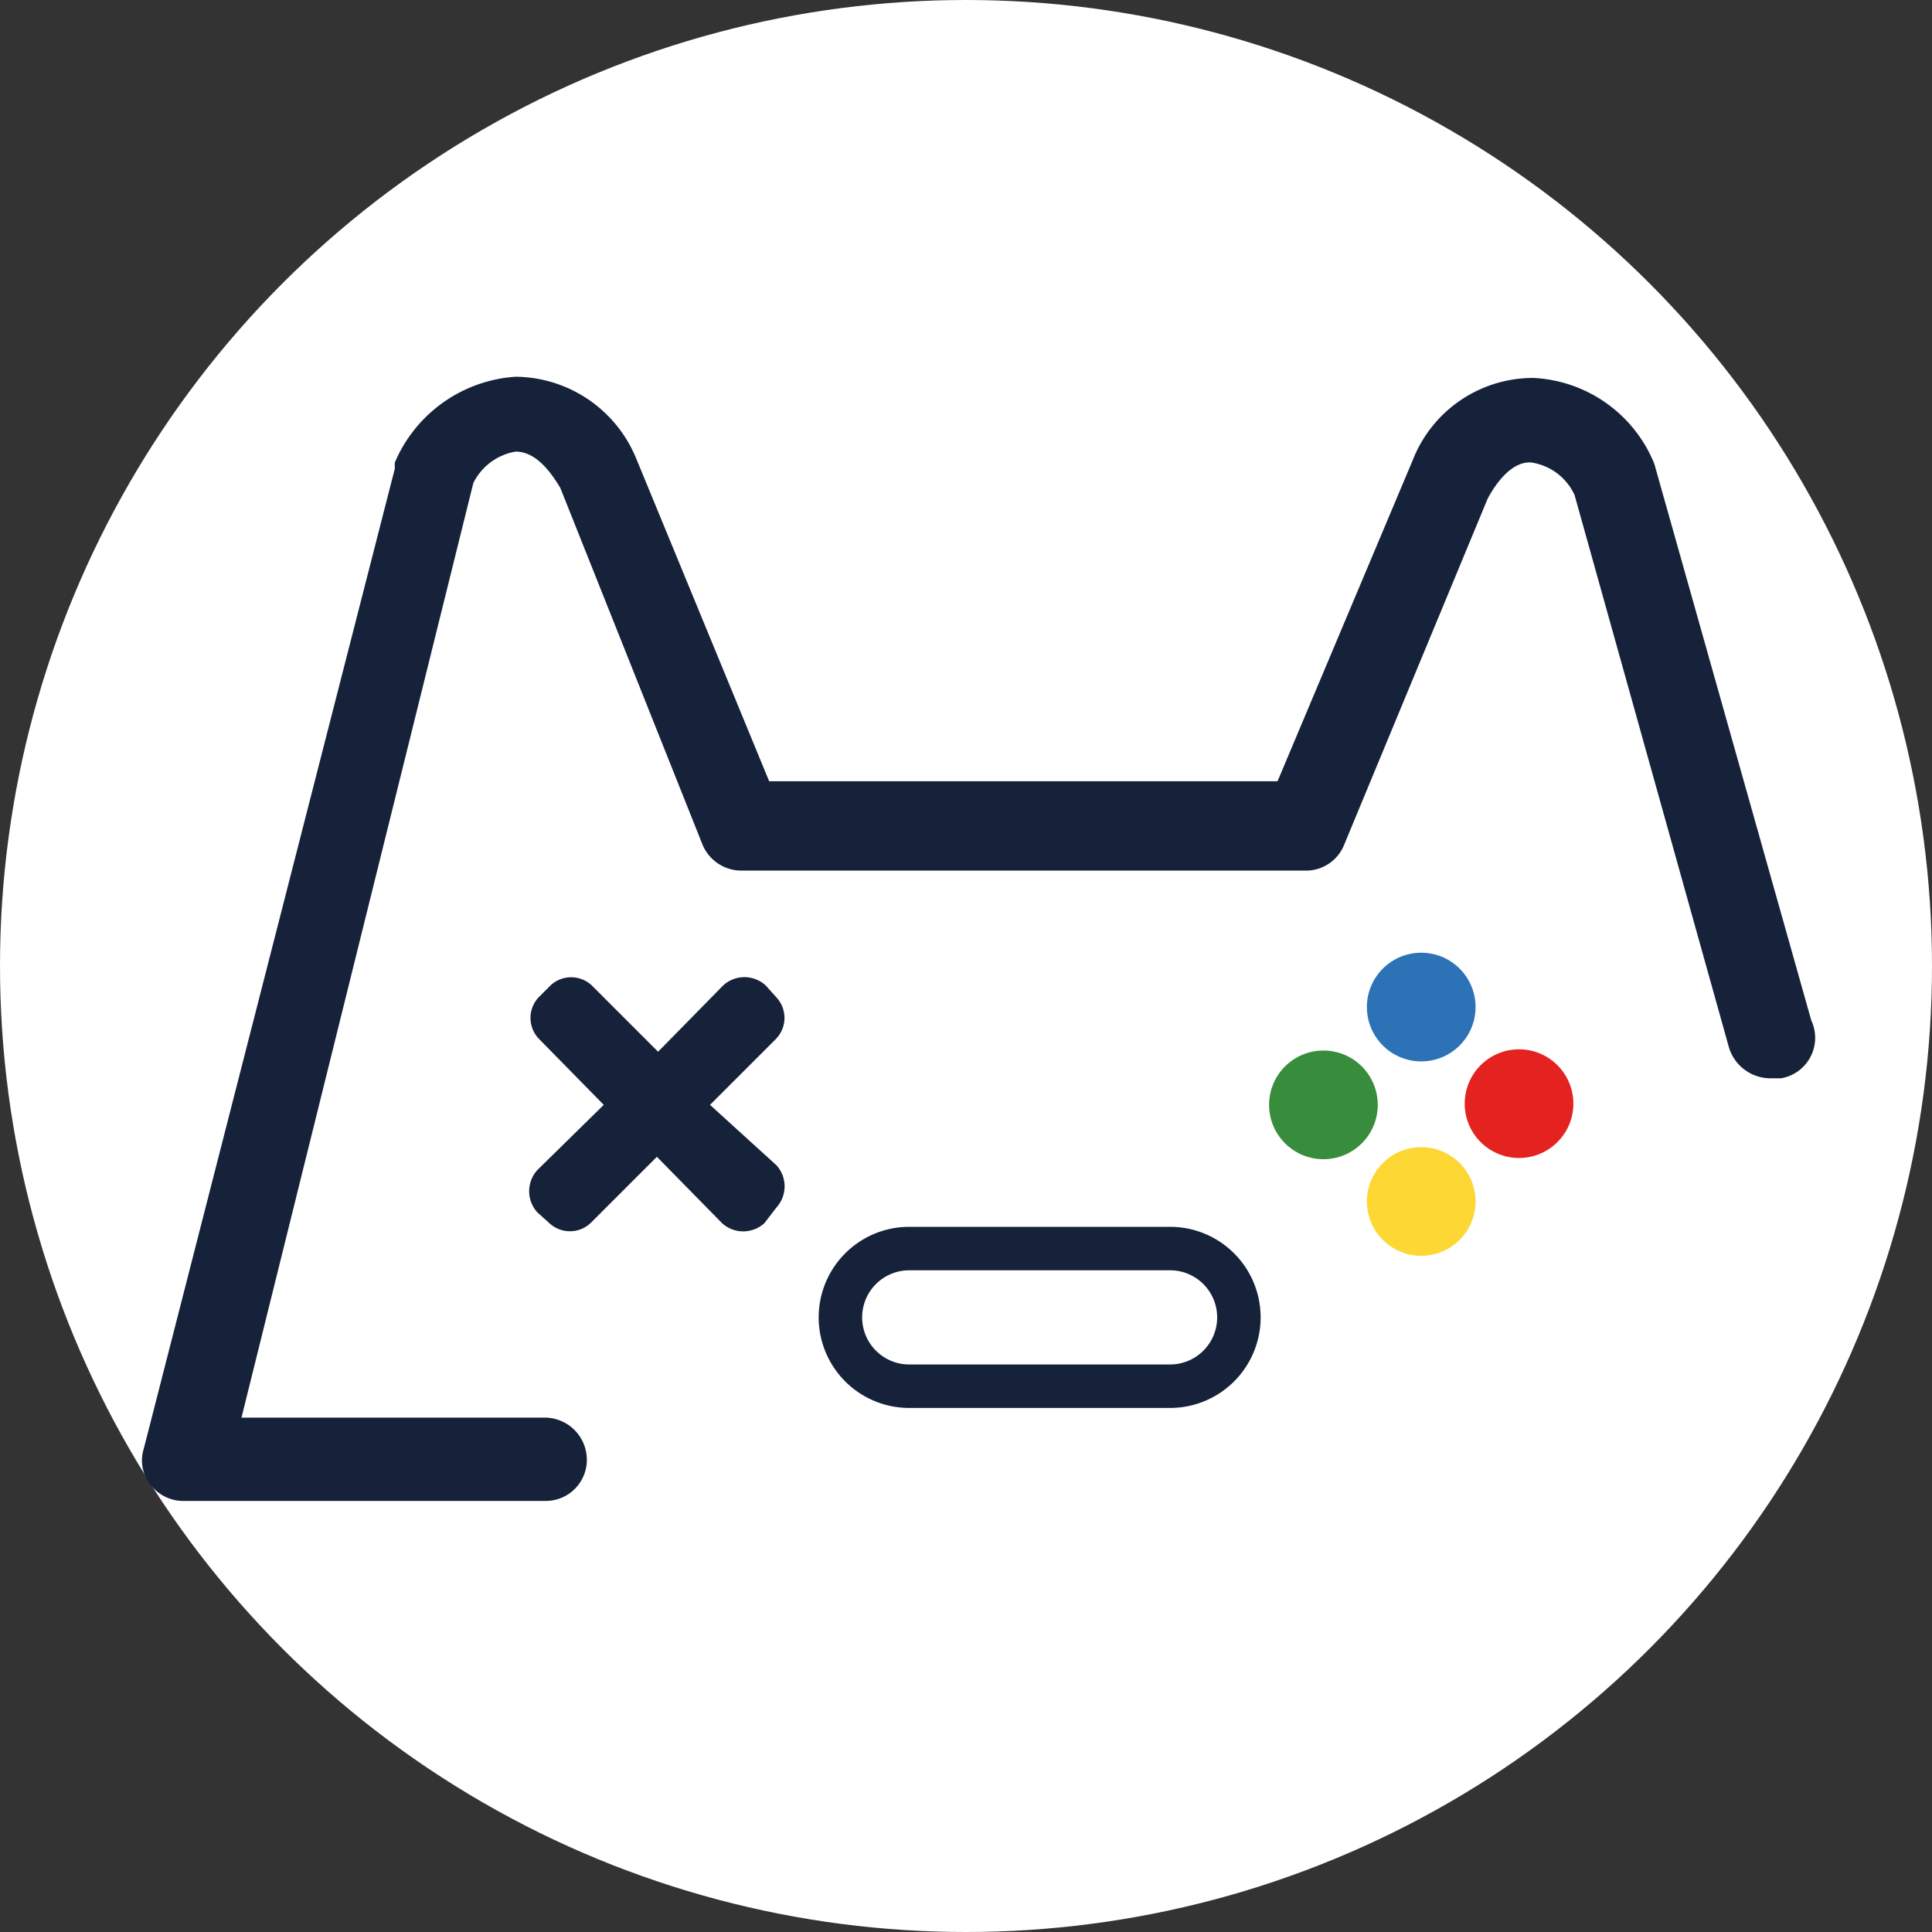 <svg id="Layer_1" data-name="Layer 1" xmlns="http://www.w3.org/2000/svg" viewBox="0 0 16 16"><rect x="0" y="0" width="16" height="16" fill="#333333" stroke="none"/><defs><style>.cls-1{fill:#fff;}.cls-2{fill:#16223a;}.cls-3{fill:#2c72b7;}.cls-4{fill:#fdd733;}.cls-5{fill:#388d3c;}.cls-6{fill:#e42320;}</style></defs><title>favicon</title><circle class="cls-1" cx="8" cy="8" r="8"/><path class="cls-2" d="M5.88,9.15l.55-.55a.25.25,0,0,0,0-.34l-.09-.1a.26.26,0,0,0-.35,0l-.54.55L4.9,8.16a.25.25,0,0,0-.34,0l-.1.1a.25.25,0,0,0,0,.34L5,9.15l-.55.54a.26.26,0,0,0,0,.35l.1.09a.25.25,0,0,0,.34,0l.55-.55.54.55a.26.26,0,0,0,.35,0L6.43,10a.26.26,0,0,0,0-.35Z"/><circle class="cls-3" cx="11.77" cy="8.34" r="0.45"/><circle class="cls-4" cx="11.77" cy="9.95" r="0.45"/><circle class="cls-5" cx="10.96" cy="9.15" r="0.45"/><circle class="cls-6" cx="12.58" cy="9.14" r="0.45"/><path class="cls-2" d="M9.69,10.52a.39.39,0,1,1,0,.78H7.53a.39.39,0,0,1,0-.78H9.69m0-.36H7.53a.75.75,0,1,0,0,1.5H9.69a.75.75,0,1,0,0-1.5Z"/><path class="cls-2" d="M15,8.45,13.7,3.84l0,0a1.14,1.14,0,0,0-1-.71,1.07,1.07,0,0,0-1,.68l0,0L10.58,6.47H6.37L5.27,3.8l0,0a1.09,1.09,0,0,0-1-.68,1.17,1.17,0,0,0-1,.71.43.43,0,0,0,0,.05L1.19,12a.32.32,0,0,0,.06.3.34.34,0,0,0,.27.13h3a.34.34,0,0,0,.34-.34.35.35,0,0,0-.34-.35H2L3.92,4a.48.48,0,0,1,.35-.26c.16,0,.28.15.37.3L5.82,7a.35.35,0,0,0,.32.21h4.67A.34.34,0,0,0,11.13,7l1.19-2.87c.08-.15.21-.31.36-.3a.47.47,0,0,1,.36.27l1.28,4.58a.36.36,0,0,0,.34.25h.09A.34.34,0,0,0,15,8.45Z"/></svg>